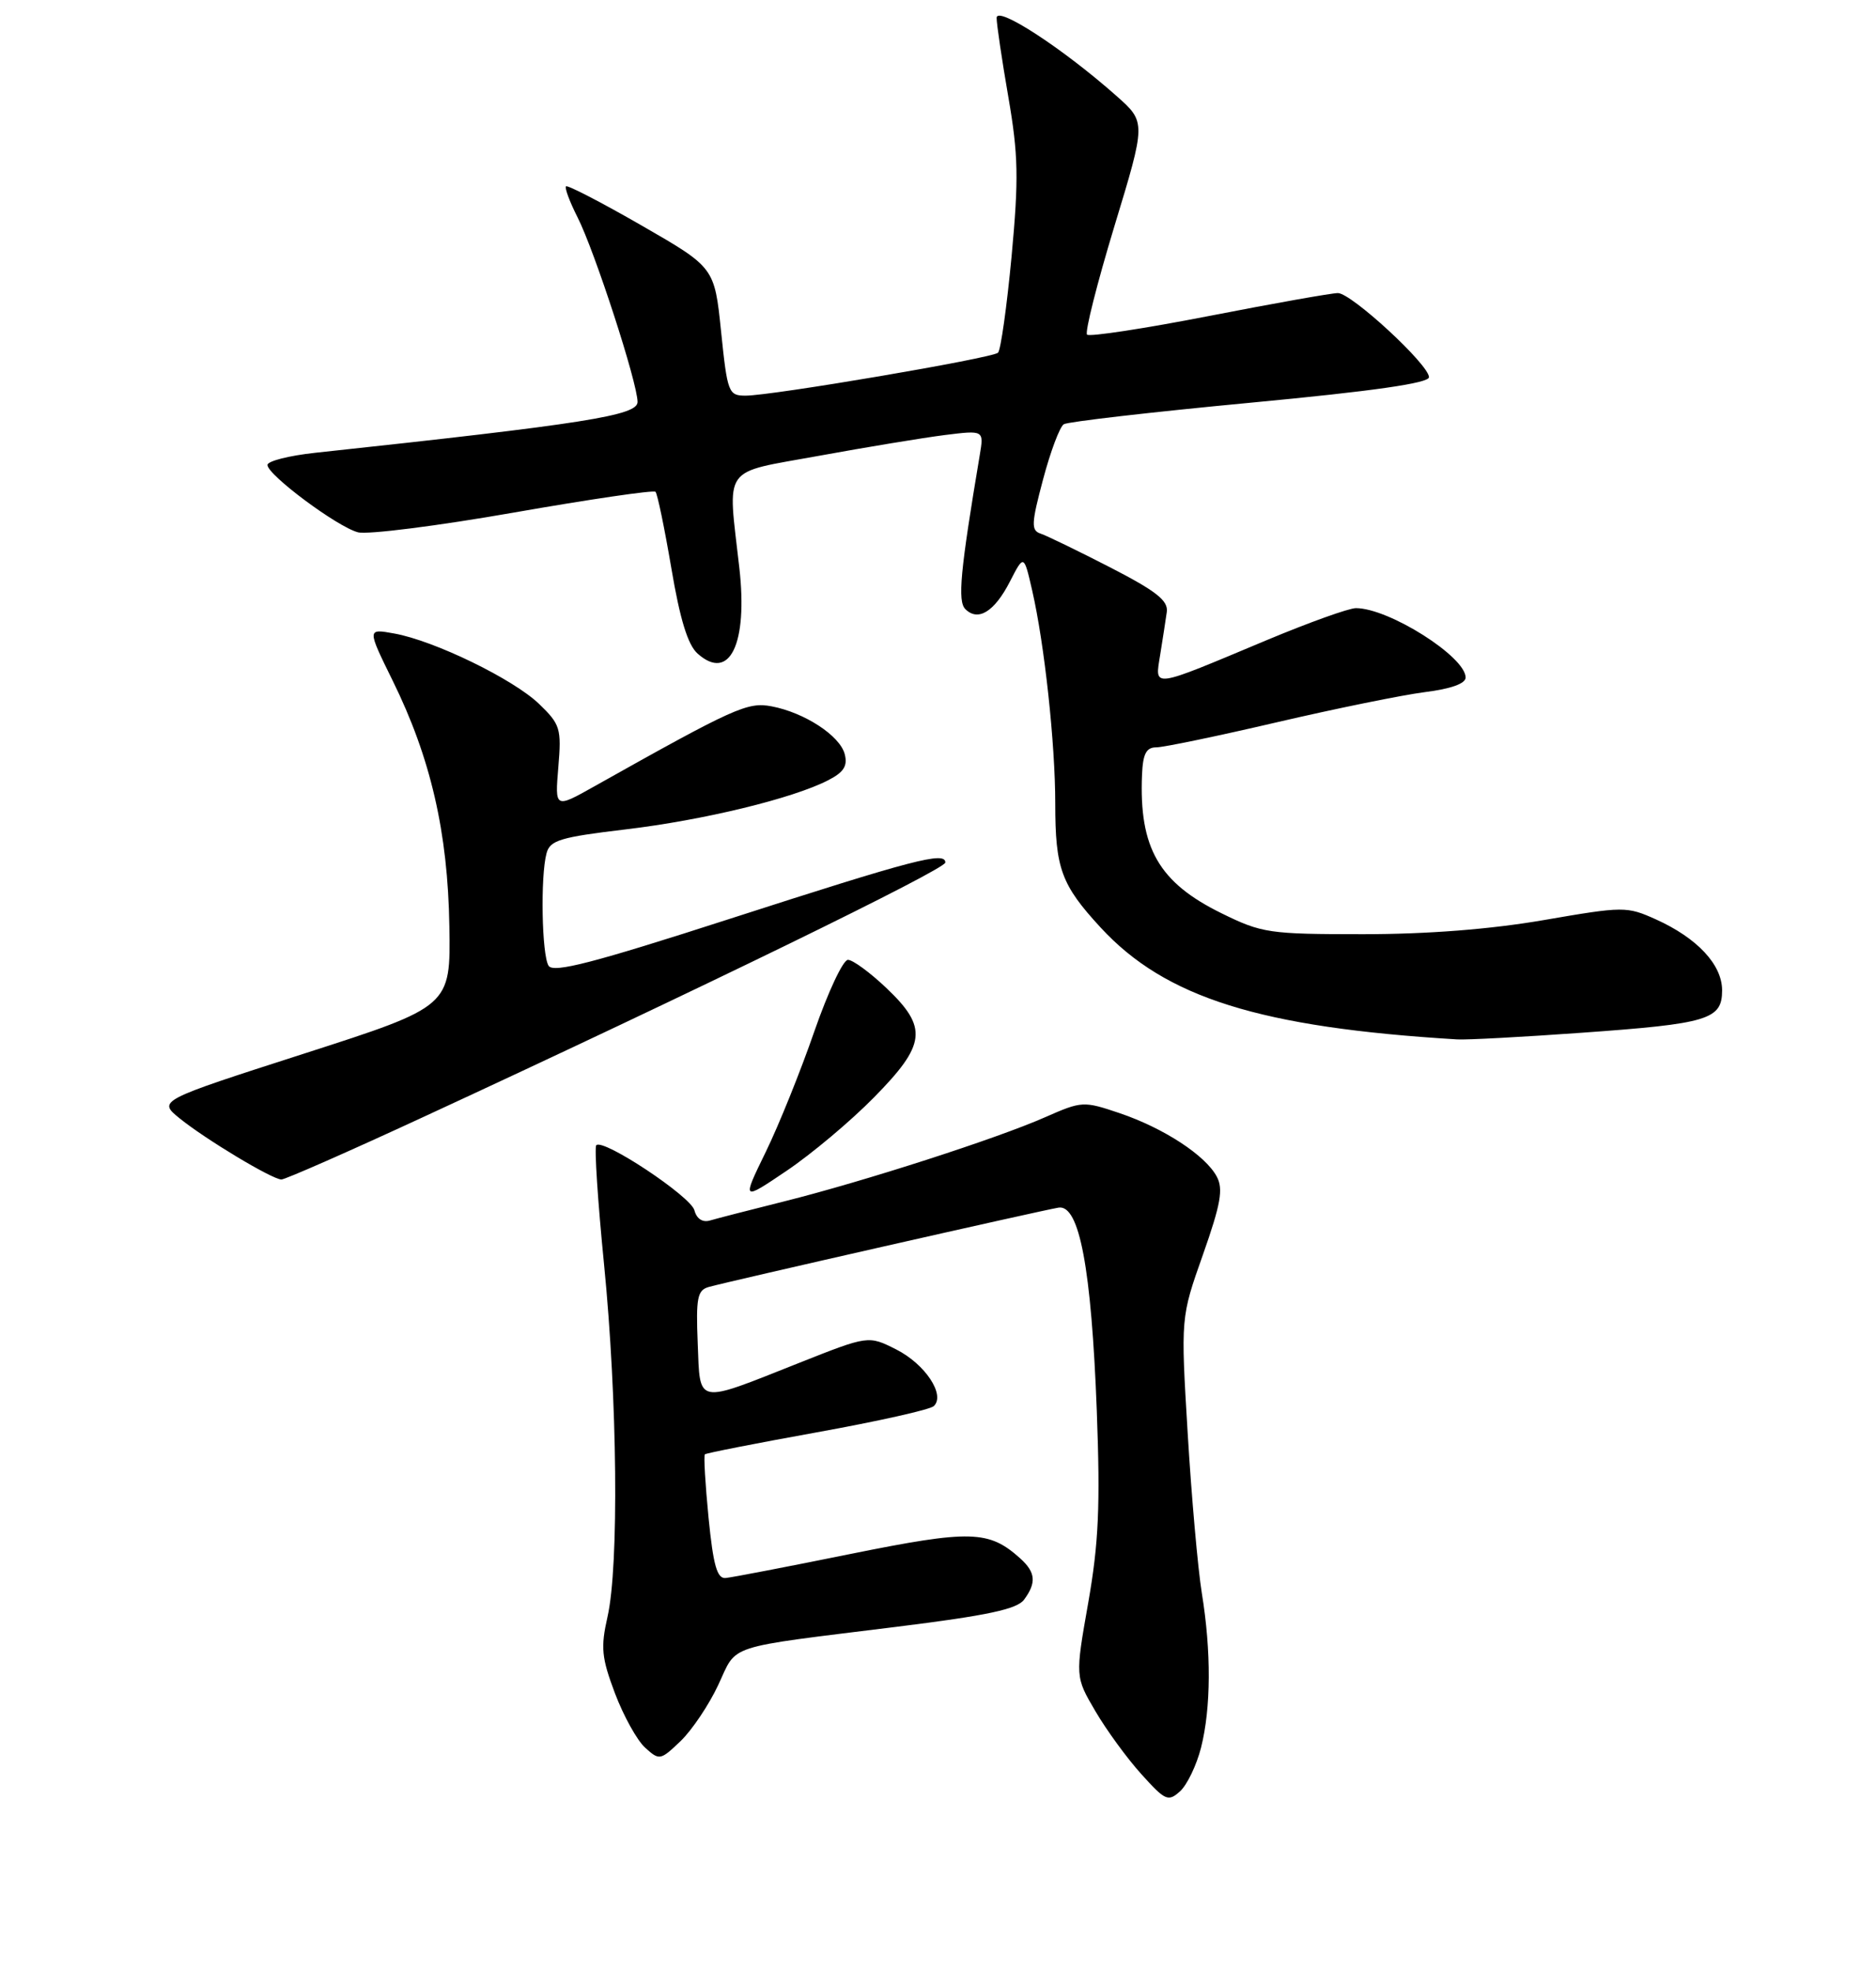 <?xml version="1.0" encoding="UTF-8" standalone="no"?>
<!DOCTYPE svg PUBLIC "-//W3C//DTD SVG 1.1//EN" "http://www.w3.org/Graphics/SVG/1.1/DTD/svg11.dtd" >
<svg xmlns="http://www.w3.org/2000/svg" xmlns:xlink="http://www.w3.org/1999/xlink" version="1.1" viewBox="0 0 256 269">
 <g >
 <path fill="currentColor"
d=" M 163.90 238.50 C 165.26 233.09 165.30 225.41 164.00 217.42 C 163.46 214.08 162.59 204.25 162.07 195.58 C 161.12 179.81 161.12 179.81 164.15 171.25 C 166.59 164.32 166.95 162.28 166.04 160.58 C 164.49 157.68 158.81 153.97 152.80 151.93 C 147.85 150.26 147.64 150.27 142.62 152.48 C 136.04 155.39 117.90 161.24 107.00 163.97 C 102.33 165.14 97.77 166.31 96.87 166.58 C 95.87 166.87 95.06 166.34 94.76 165.18 C 94.26 163.28 82.31 155.35 81.37 156.30 C 81.09 156.58 81.57 163.91 82.43 172.58 C 84.25 190.91 84.48 213.74 82.90 220.67 C 81.95 224.86 82.09 226.25 83.92 231.11 C 85.09 234.20 86.94 237.54 88.04 238.53 C 89.98 240.29 90.12 240.26 92.87 237.63 C 94.42 236.14 96.74 232.69 98.01 229.97 C 100.67 224.31 98.61 224.98 122.50 222.01 C 134.79 220.48 138.79 219.62 139.75 218.32 C 141.45 216.01 141.32 214.60 139.25 212.72 C 134.95 208.84 132.49 208.77 116.09 212.08 C 107.52 213.82 99.83 215.30 99.01 215.37 C 97.85 215.47 97.33 213.62 96.69 207.15 C 96.24 202.55 96.01 198.66 96.19 198.49 C 96.36 198.32 103.25 196.97 111.50 195.48 C 119.75 193.99 126.92 192.39 127.42 191.91 C 129.05 190.40 126.25 186.17 122.29 184.17 C 118.50 182.26 118.50 182.26 109.00 186.03 C 94.82 191.66 95.55 191.80 95.21 183.33 C 94.96 177.15 95.16 176.09 96.71 175.65 C 99.27 174.92 142.11 165.20 144.44 164.82 C 147.29 164.35 148.93 173.07 149.67 192.57 C 150.15 205.54 149.93 210.60 148.50 218.75 C 146.72 228.85 146.72 228.85 149.48 233.55 C 150.99 236.13 153.82 240.01 155.76 242.15 C 159.02 245.77 159.41 245.94 161.04 244.47 C 162.00 243.59 163.29 240.91 163.90 238.50 Z  M 119.25 149.79 C 126.39 142.54 126.65 140.26 120.96 134.85 C 118.73 132.73 116.37 131.00 115.71 131.00 C 115.04 131.01 112.99 135.40 111.13 140.75 C 109.28 146.11 106.30 153.52 104.50 157.21 C 101.23 163.92 101.23 163.92 107.36 159.78 C 110.74 157.50 116.09 153.01 119.25 149.79 Z  M 57.90 152.39 C 95.13 135.17 129.00 118.65 129.00 117.72 C 129.00 116.17 124.73 117.29 99.60 125.40 C 80.89 131.44 75.51 132.83 74.86 131.81 C 73.93 130.34 73.73 119.60 74.58 116.46 C 75.05 114.68 76.45 114.26 85.35 113.20 C 95.99 111.94 108.22 108.97 113.03 106.48 C 115.15 105.39 115.69 104.53 115.27 102.92 C 114.61 100.40 109.78 97.25 105.28 96.40 C 102.01 95.78 100.23 96.58 81.11 107.32 C 75.72 110.35 75.72 110.35 76.19 104.70 C 76.63 99.43 76.46 98.87 73.58 96.09 C 70.06 92.69 59.27 87.44 53.79 86.46 C 50.09 85.79 50.09 85.79 53.58 92.89 C 58.77 103.42 61.12 113.59 61.32 126.43 C 61.50 137.36 61.50 137.36 41.52 143.79 C 21.54 150.22 21.54 150.22 24.52 152.64 C 28.04 155.49 37.11 160.95 38.40 160.98 C 38.89 160.99 47.67 157.13 57.90 152.39 Z  M 215.85 140.95 C 233.12 139.72 235.00 139.15 235.00 135.16 C 235.00 131.66 231.61 128.03 225.97 125.48 C 221.98 123.69 221.59 123.69 210.69 125.57 C 203.39 126.83 194.80 127.50 186.00 127.50 C 173.18 127.50 172.21 127.36 166.70 124.65 C 158.14 120.45 155.43 115.73 155.84 105.75 C 155.96 102.87 156.42 102.00 157.79 102.00 C 158.77 102.00 166.17 100.46 174.23 98.58 C 182.30 96.70 191.39 94.85 194.45 94.46 C 197.97 94.02 200.00 93.30 200.00 92.47 C 200.00 89.63 189.52 83.00 185.03 83.00 C 184.07 83.00 178.62 84.96 172.90 87.35 C 156.92 94.05 157.59 93.96 158.32 89.36 C 158.66 87.24 159.07 84.61 159.22 83.53 C 159.44 81.98 157.81 80.69 151.50 77.44 C 147.10 75.18 142.82 73.10 142.00 72.83 C 140.69 72.39 140.73 71.47 142.34 65.42 C 143.35 61.62 144.62 58.23 145.17 57.90 C 145.71 57.56 157.15 56.24 170.58 54.97 C 187.44 53.38 195.00 52.29 195.00 51.48 C 195.00 49.77 184.41 40.00 182.57 40.00 C 181.71 40.00 173.79 41.41 164.97 43.13 C 156.14 44.85 148.66 45.99 148.34 45.67 C 148.02 45.35 149.70 38.70 152.07 30.88 C 156.39 16.67 156.39 16.67 152.35 13.09 C 145.04 6.61 136.00 0.72 136.00 2.44 C 136.00 3.30 136.72 8.16 137.60 13.25 C 138.96 21.14 139.03 24.34 138.04 35.00 C 137.39 41.88 136.56 47.79 136.19 48.14 C 135.39 48.89 105.34 54.00 101.74 54.00 C 99.41 54.00 99.26 53.60 98.40 45.25 C 97.50 36.50 97.50 36.50 87.56 30.78 C 82.09 27.63 77.44 25.23 77.24 25.43 C 77.03 25.64 77.74 27.54 78.81 29.65 C 81.15 34.27 87.00 52.27 87.00 54.86 C 87.00 56.71 79.91 57.83 43.00 61.80 C 39.42 62.19 36.50 62.93 36.50 63.46 C 36.50 64.82 46.04 71.92 48.85 72.65 C 50.14 72.99 59.70 71.78 70.09 69.96 C 80.48 68.14 89.20 66.86 89.45 67.12 C 89.71 67.38 90.68 72.07 91.61 77.54 C 92.79 84.53 93.86 88.01 95.19 89.20 C 99.55 93.09 102.07 87.92 100.89 77.50 C 99.29 63.31 98.33 64.66 111.75 62.21 C 118.21 61.03 125.92 59.76 128.89 59.38 C 134.27 58.71 134.27 58.71 133.70 62.10 C 131.04 77.94 130.65 82.05 131.73 83.13 C 133.47 84.87 135.70 83.49 137.81 79.38 C 139.72 75.66 139.72 75.66 140.85 80.58 C 142.53 87.90 144.00 101.49 144.00 109.66 C 144.00 118.54 144.81 120.75 150.19 126.59 C 159.02 136.17 171.95 140.23 198.85 141.86 C 200.15 141.94 207.80 141.53 215.85 140.95 Z "/>
</g>
</svg>